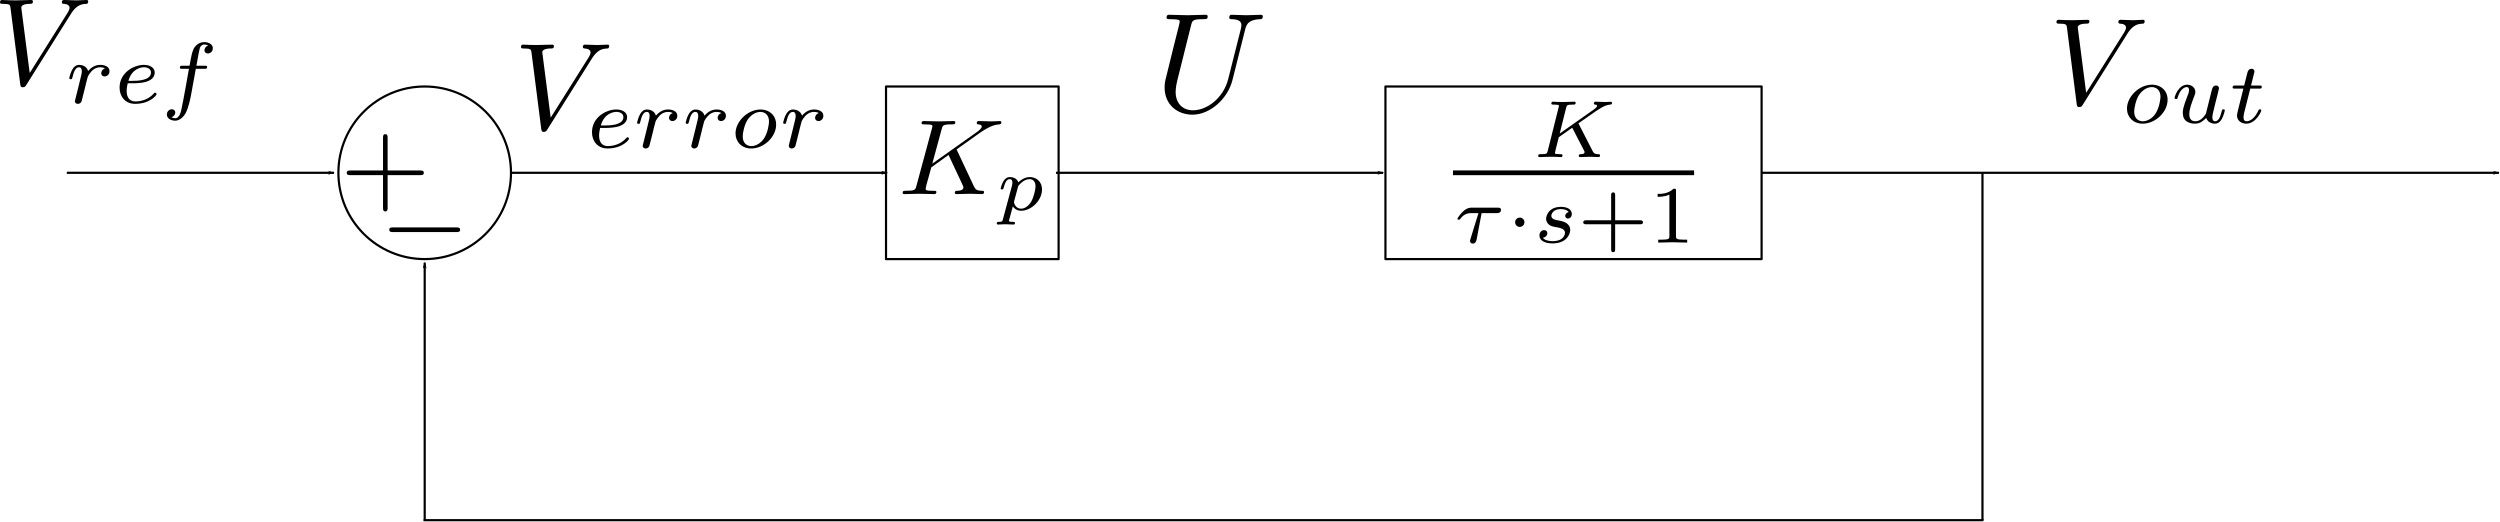 <?xml version="1.0" encoding="UTF-8" standalone="no"?>
<!-- Created with Inkscape (http://www.inkscape.org/) -->

<svg
   xmlns:dc="http://purl.org/dc/elements/1.1/"
   xmlns:cc="http://creativecommons.org/ns#"
   xmlns:rdf="http://www.w3.org/1999/02/22-rdf-syntax-ns#"
   xmlns:svg="http://www.w3.org/2000/svg"
   xmlns="http://www.w3.org/2000/svg"
   xmlns:sodipodi="http://sodipodi.sourceforge.net/DTD/sodipodi-0.dtd"
   xmlns:inkscape="http://www.inkscape.org/namespaces/inkscape"
   width="1141.317"
   height="238.32"
   id="svg2"
   version="1.1"
   inkscape:version="0.48.4 r9939"
   sodipodi:docname="proportionalController.svg">
  <sodipodi:namedview
     id="base"
     pagecolor="#ffffff"
     bordercolor="#666666"
     borderopacity="1.0"
     inkscape:pageopacity="0.0"
     inkscape:pageshadow="2"
     inkscape:zoom="0.35355339"
     inkscape:cx="475.90946"
     inkscape:cy="399.96709"
     inkscape:document-units="px"
     inkscape:current-layer="layer1"
     showgrid="false"
     inkscape:window-width="653"
     inkscape:window-height="716"
     inkscape:window-x="59"
     inkscape:window-y="24"
     inkscape:window-maximized="0"
     inkscape:snap-center="true"
     inkscape:snap-object-midpoints="true"
     fit-margin-top="0"
     fit-margin-left="0"
     fit-margin-right="0"
     fit-margin-bottom="0" />
  <defs
     id="defs4">
    <marker
       inkscape:stockid="Arrow1Lend"
       orient="auto"
       refY="0"
       refX="0"
       id="Arrow1Lend"
       style="overflow:visible">
      <path
         id="path4241"
         d="M 0,0 5,-5 -12.5,0 5,5 0,0 z"
         style="fill-rule:evenodd;stroke:#000000;stroke-width:1pt"
         transform="matrix(-0.8,0,0,-0.8,-10,0)"
         inkscape:connector-curvature="0" />
    </marker>
    <marker
       inkscape:stockid="Arrow1Lend"
       orient="auto"
       refY="0"
       refX="0"
       id="Arrow1Lend-3"
       style="overflow:visible">
      <path
         inkscape:connector-curvature="0"
         id="path4241-6"
         d="M 0,0 5,-5 -12.5,0 5,5 0,0 z"
         style="fill-rule:evenodd;stroke:#000000;stroke-width:1pt"
         transform="matrix(-0.8,0,0,-0.8,-10,0)" />
    </marker>
    <marker
       inkscape:stockid="Arrow1Lend"
       orient="auto"
       refY="0"
       refX="0"
       id="Arrow1Lend-2"
       style="overflow:visible">
      <path
         inkscape:connector-curvature="0"
         id="path4241-8"
         d="M 0,0 5,-5 -12.5,0 5,5 0,0 z"
         style="fill-rule:evenodd;stroke:#000000;stroke-width:1pt"
         transform="matrix(-0.8,0,0,-0.8,-10,0)" />
    </marker>
  </defs>
  <g
     id="layer1"
     inkscape:groupmode="layer"
     inkscape:label="Layer 1"
     transform="translate(263.897,-509.816)">
    <g
       id="g3580"
       transform="translate(-34,0)">
      <rect
         style="fill:none;stroke:#000000;stroke-width:1;stroke-linecap:square;stroke-linejoin:round;stroke-miterlimit:4;stroke-opacity:1;stroke-dasharray:none;stroke-dashoffset:0"
         id="rect2985"
         width="78.792"
         height="78.792"
         x="174.594"
         y="549.306" />
      <g
         transform="matrix(1,0,0,0.922,-118.03,268.827)"
         id="g2993">
        <g
           style="font-style:normal;font-variant:normal;font-weight:normal;font-stretch:normal;letter-spacing:normal;word-spacing:normal;text-anchor:start;fill:none;stroke:#000000;stroke-width:1.041;stroke-linecap:butt;stroke-linejoin:miter;stroke-miterlimit:10.433;stroke-opacity:1;stroke-dasharray:none;stroke-dashoffset:0"
           id="content"
           transform="matrix(1.063,0,0,-1.063,-186.024,789.272)"
           xml:space="preserve"
           stroke-miterlimit="10.433"
           font-style="normal"
           font-variant="normal"
           font-weight="normal"
           font-stretch="normal"
           font-size-adjust="none"
           letter-spacing="normal"
           word-spacing="normal"><path
             style="fill:#000000;stroke-width:0"
             inkscape:connector-curvature="0"
             d="m 480.88,426.32 -0.01,0.02 0,0.02 -0.01,0.01 -0.01,0.02 0,0.02 -0.01,0.02 -0.01,0.03 -0.01,0.02 -0.01,0.02 -0.01,0.02 -0.01,0.03 -0.01,0.02 -0.02,0.05 -0.02,0.06 -0.02,0.05 -0.02,0.05 -0.01,0.02 -0.01,0.03 -0.01,0.02 -0.01,0.02 -0.01,0.03 0,0.02 -0.01,0.02 0,0.02 -0.01,0.02 0,0.02 0,0.01 0,0.02 c 0,0.04 0.89,0.75 1.45,1.14 l 8.72,6.73 c 4.67,3.44 6.63,3.63 8.11,3.78 0.41,0.05 0.91,0.1 0.91,1 0,0.19 -0.16,0.55 -0.55,0.55 -1.11,0 -2.34,-0.16 -3.55,-0.16 -1.79,0 -3.73,0.16 -5.53,0.16 -0.34,0 -0.94,0 -0.94,-1 0,-0.34 0.25,-0.5 0.6,-0.55 1.09,-0.09 1.54,-0.34 1.54,-1.04 0,-0.89 -1.5,-2.05 -1.79,-2.3 l -19.44,-14.94 4,15.99 c 0.44,1.79 0.55,2.29 4.17,2.29 1.25,0 1.71,0 1.71,1 0,0.44 -0.41,0.55 -0.71,0.55 -1.39,0 -4.98,-0.16 -6.37,-0.16 -1.44,0 -4.99,0.16 -6.42,0.16 -0.36,0 -1,0 -1,-0.95 0,-0.6 0.45,-0.6 1.43,-0.6 0.66,0 1.55,-0.04 2.14,-0.09 0.8,-0.11 1.11,-0.25 1.11,-0.8 0,-0.2 -0.06,-0.36 -0.2,-0.95 l -6.67,-26.75 c -0.5,-1.95 -0.61,-2.34 -4.55,-2.34 -0.84,0 -1.39,0 -1.39,-0.96 0,-0.59 0.59,-0.59 0.75,-0.59 1.39,0 4.94,0.16 6.33,0.16 1.05,0 2.14,-0.07 3.19,-0.07 1.09,0 2.18,-0.09 3.23,-0.09 0.36,0 1,0 1,1 0,0.55 -0.45,0.55 -1.39,0.55 -1.84,0 -3.23,0 -3.23,0.89 0,0.36 0.29,1.45 0.43,2.2 0.71,2.58 1.35,5.22 2,7.81 l 7.42,5.78 5.79,-13.4 c 0.59,-1.35 0.59,-1.44 0.59,-1.74 0,-1.5 -2.14,-1.54 -2.59,-1.54 -0.55,0 -1.1,0 -1.1,-1 0,-0.55 0.6,-0.55 0.71,-0.55 1.98,0 4.07,0.16 6.07,0.16 1.1,0 3.78,-0.16 4.88,-0.16 0.25,0 0.9,0 0.9,1 0,0.55 -0.56,0.55 -1,0.55 -2.04,0.04 -2.68,0.5 -3.43,2.23 z"
             id="path2996" /><path
             style="fill:#000000;stroke-width:0"
             inkscape:connector-curvature="0"
             d="m 500.49,394.51 -0.02,-0.09 -0.02,-0.08 -0.02,-0.09 -0.03,-0.07 -0.02,-0.08 -0.02,-0.07 -0.02,-0.07 -0.02,-0.06 -0.03,-0.06 -0.02,-0.05 -0.03,-0.06 -0.03,-0.05 -0.03,-0.04 -0.03,-0.05 -0.04,-0.04 -0.04,-0.03 -0.04,-0.04 -0.05,-0.03 -0.05,-0.03 -0.06,-0.02 -0.06,-0.03 -0.06,-0.02 -0.07,-0.01 -0.07,-0.02 -0.09,-0.02 -0.04,0 -0.04,-0.01 -0.05,0 -0.04,-0.01 -0.05,0 -0.05,0 -0.05,-0.01 -0.06,0 -0.05,0 -0.06,0 -0.06,-0.01 -0.06,0 -0.06,0 -0.06,0 c -0.46,0 -0.94,0 -0.94,-0.73 0,-0.39 0.31,-0.53 0.48,-0.53 0.91,0 2.06,0.14 3,0.14 1.19,0 2.5,-0.14 3.66,-0.14 0.31,0 0.7,0.11 0.7,0.76 0,0.5 -0.5,0.5 -0.9,0.5 -0.79,0 -1.72,0 -1.72,0.41 0,0.19 0.25,1.09 0.39,1.61 0.42,1.84 0.9,3.73 1.28,5.18 0.42,-0.68 1.5,-2.04 3.59,-2.04 v 0.97 c -2.47,0 -3.09,2.68 -3.09,3.03 0,0.14 0.06,0.39 0.09,0.53 l 1.75,7 c 2.02,2.69 3.77,3.2 4.88,3.2 1.36,0 2.54,-1.01 2.54,-3.37 0,-1.44 -0.76,-4.99 -1.81,-7.02 -0.87,-1.7 -2.58,-3.37 -4.36,-3.37 v -0.97 c 4.25,0 8.95,4.7 8.95,9.89 0,4.08 -2.82,5.81 -5.21,5.81 -2.18,0 -4.02,-1.45 -4.96,-2.44 -0.59,1.99 -2.54,2.44 -3.59,2.44 -1.36,0 -2.19,-0.91 -2.75,-1.84 -0.7,-1.19 -1.25,-3.27 -1.25,-3.49 0,-0.45 0.48,-0.45 0.59,-0.45 0.49,0 0.52,0.11 0.77,1.05 0.51,2.03 1.19,3.76 2.55,3.76 0.9,0 1.14,-0.76 1.14,-1.7 0,-0.39 -0.07,-0.84 -0.11,-1.05 z"
             id="path2998" /></g>      </g>
    </g>
    <g
       id="g3404"
       transform="translate(-19.286,113.004)">
      <path
         id="path3114"
         d="m 476.251,453.652 -0.021,-0.032 -0.011,-0.021 -0.011,-0.032 -0.011,-0.021 -0.011,-0.021 -0.021,-0.021 -0.011,-0.021 -0.011,-0.021 -0.011,-0.021 -0.011,-0.021 -0.011,-0.011 0,-0.021 -0.011,-0.021 -0.011,-0.011 -0.011,-0.011 -0.011,-0.021 0,-0.011 -0.011,-0.011 0,-0.011 -0.011,-0.011 0,-0.011 -0.011,-0.011 0,-0.011 -0.011,0 0,-0.011 0,-0.011 -0.011,0 0,-0.011 0,0 0,-0.011 0,0 0,0 c 0,-0.085 0.032,-0.117 0.893,-0.723 l 3.742,-2.615 c 4.879,-3.444 7.186,-5.07 9.811,-5.304 0.404,-0.032 0.85,-0.064 0.85,-0.808 0,-0.308 -0.255,-0.489 -0.489,-0.489 -0.776,0 -1.733,0.117 -2.551,0.117 -0.999,0 -3.476,-0.149 -4.465,-0.149 -0.234,0 -0.787,0 -0.787,0.819 0,0.032 0,0.478 0.553,0.51 0.446,0.032 0.925,0.117 0.925,0.521 0,0.68 -1.148,1.488 -1.626,1.818 l -15.445,10.885 2.923,-11.661 c 0.33,-1.265 0.361,-1.563 3.253,-1.563 0.606,0 1.116,0 1.116,-0.776 0,-0.34 -0.213,-0.553 -0.595,-0.553 -1.063,0 -3.774,0.149 -4.858,0.149 -0.627,0 -1.924,0 -2.551,-0.032 -0.733,-0.053 -1.626,-0.117 -2.328,-0.117 -0.213,0 -0.776,0 -0.776,0.819 0,0.51 0.415,0.51 1.222,0.51 0.585,0 0.733,0 1.403,0.085 0.744,0.064 0.829,0.149 0.829,0.51 0,0.074 0,0.255 -0.159,0.819 l -4.922,19.665 c -0.308,1.265 -0.372,1.563 -3.263,1.563 -0.659,0 -1.116,0 -1.116,0.808 0,0.043 0,0.521 0.606,0.521 1.063,0 3.731,-0.149 4.794,-0.149 0.638,0 1.935,0 2.562,0.032 0.744,0.053 1.68,0.117 2.37,0.117 0.223,0 0.787,0 0.787,-0.819 0,-0.51 -0.446,-0.51 -1.18,-0.51 -0.053,0 -0.744,0 -1.414,-0.085 -0.861,-0.064 -0.861,-0.181 -0.861,-0.553 0,-0.298 0.383,-1.669 1.743,-7.101 l 6.144,-4.337 5.379,10.396 c 0.255,0.478 0.255,0.531 0.255,0.712 0,0.85 -1.031,0.967 -1.701,0.967 -0.446,0 -0.957,0 -0.957,0.808 0,0.043 0.032,0.521 0.627,0.521 1.031,0 3.699,-0.149 4.73,-0.149 1.116,0 2.594,0.149 3.646,0.149 0.478,0 0.723,-0.266 0.723,-0.787 0,-0.542 -0.478,-0.542 -0.84,-0.542 -0.67,0 -1.818,-0.053 -2.445,-1.233 z"
         inkscape:connector-curvature="0"
         style="font-style:normal;font-variant:normal;font-weight:normal;font-stretch:normal;letter-spacing:normal;word-spacing:normal;text-anchor:start;fill:#000000;stroke:#000000;stroke-width:0;stroke-linecap:butt;stroke-linejoin:miter;stroke-miterlimit:10.433;stroke-opacity:1;stroke-dasharray:none;stroke-dashoffset:0" />
      <polyline
         transform="matrix(1.063,0,0,-1.063,-120.236,921.114)"
         id="polyline3116"
         points="507,418 610.56,418 610.56,420.04 507,420.04 "
         style="font-style:normal;font-variant:normal;font-weight:normal;font-stretch:normal;letter-spacing:normal;word-spacing:normal;text-anchor:start;fill:#000000;fill-rule:nonzero;stroke:#000000;stroke-width:0;stroke-linecap:butt;stroke-linejoin:miter;stroke-miterlimit:10.433;stroke-opacity:1;stroke-dasharray:none;stroke-dashoffset:0" />
      <path
         id="path3118"
         d="m 431.786,494.11 h 6.899 c 0.393,0 1.956,0 1.956,-1.478 0,-1.02 -0.967,-1.02 -1.594,-1.02 H 427.386 c -1.074,0 -2.275,0.064 -4.188,1.839 -1.074,0.967 -2.456,2.944 -2.456,3.221 0,0.446 0.489,0.446 0.638,0.446 0.415,0 0.446,-0.064 0.659,-0.393 1.892,-2.615 4.156,-2.615 4.996,-2.615 h 3.306 l -3.667,11.863 c -0.181,0.595 -0.181,0.627 -0.181,0.85 0,1.01 0.925,1.191 1.222,1.191 1.403,0 1.669,-1.339 1.786,-1.86 z"
         inkscape:connector-curvature="0"
         style="font-style:normal;font-variant:normal;font-weight:normal;font-stretch:normal;letter-spacing:normal;word-spacing:normal;text-anchor:start;fill:#000000;stroke:#000000;stroke-width:0;stroke-linecap:butt;stroke-linejoin:miter;stroke-miterlimit:10.433;stroke-opacity:1;stroke-dasharray:none;stroke-dashoffset:0" />
      <path
         id="path3120"
         d="m 451.345,498.298 -0.011,-0.117 -0.011,-0.128 -0.011,-0.117 -0.021,-0.106 -0.032,-0.117 -0.032,-0.106 -0.032,-0.106 -0.043,-0.096 -0.053,-0.096 -0.043,-0.096 -0.064,-0.085 -0.053,-0.085 -0.064,-0.085 -0.074,-0.085 -0.064,-0.074 -0.074,-0.064 -0.085,-0.074 -0.074,-0.064 -0.085,-0.053 -0.085,-0.064 -0.085,-0.043 -0.085,-0.053 -0.096,-0.043 -0.085,-0.032 -0.096,-0.043 -0.096,-0.021 -0.085,-0.032 -0.096,-0.021 -0.096,-0.011 -0.096,-0.011 -0.096,-0.011 -0.096,0 c -1.212,0 -2.137,0.989 -2.137,2.105 0,1.35 1.106,2.158 2.105,2.158 1.212,0 2.147,-1.01 2.147,-2.126 z"
         inkscape:connector-curvature="0"
         style="font-style:normal;font-variant:normal;font-weight:normal;font-stretch:normal;letter-spacing:normal;word-spacing:normal;text-anchor:start;fill:#000000;stroke:#000000;stroke-width:0;stroke-linecap:butt;stroke-linejoin:miter;stroke-miterlimit:10.433;stroke-opacity:1;stroke-dasharray:none;stroke-dashoffset:0" />
      <path
         id="path3122"
         d="m 471.532,493.653 -0.096,0.021 -0.085,0.021 -0.085,0.032 -0.085,0.032 -0.074,0.032 -0.085,0.032 -0.074,0.043 -0.074,0.043 -0.064,0.043 -0.074,0.053 -0.064,0.043 -0.064,0.053 -0.053,0.053 -0.064,0.053 -0.053,0.053 -0.053,0.064 -0.043,0.053 -0.053,0.064 -0.043,0.064 -0.043,0.064 -0.032,0.064 -0.043,0.064 -0.021,0.064 -0.032,0.074 -0.021,0.064 -0.032,0.064 -0.011,0.074 -0.021,0.064 -0.011,0.074 -0.011,0.064 0,0.074 0,0.064 c 0,0.861 0.744,1.201 1.222,1.201 0.372,0 1.775,-0.234 1.775,-2.115 0,-2.402 -2.657,-3.221 -4.911,-3.221 -5.783,0 -6.824,4.252 -6.824,5.4 0,1.382 0.776,2.254 1.297,2.711 0.957,0.744 1.626,0.872 4.178,1.329 0.787,0.149 3.157,0.595 3.157,2.434 0,0.638 -0.415,2.052 -1.956,2.976 -1.446,0.819 -3.274,0.819 -3.71,0.819 -1.488,0 -3.604,-0.34 -4.443,-1.563 1.222,-0.149 2.041,-1.063 2.041,-2.115 0,-0.925 -0.67,-1.361 -1.446,-1.361 -1.084,0 -2.158,0.85 -2.158,2.477 0,2.222 2.37,3.582 5.963,3.582 6.824,0 8.089,-4.667 8.089,-6.112 0,-3.402 -3.752,-4.061 -5.124,-4.326 -0.33,-0.074 -1.254,-0.223 -1.478,-0.287 -1.371,-0.266 -2.041,-1.042 -2.041,-1.86 0,-0.85 0.67,-1.839 1.478,-2.37 0.999,-0.638 2.296,-0.702 2.923,-0.702 0.787,0 2.711,0.117 3.529,1.382 z"
         inkscape:connector-curvature="0"
         style="font-style:normal;font-variant:normal;font-weight:normal;font-stretch:normal;letter-spacing:normal;word-spacing:normal;text-anchor:start;fill:#000000;stroke:#000000;stroke-width:0;stroke-linecap:butt;stroke-linejoin:miter;stroke-miterlimit:10.433;stroke-opacity:1;stroke-dasharray:none;stroke-dashoffset:0" />
      <path
         id="path3124"
         d="m 492.749,499.201 h 11.332 c 0.478,0 1.361,0 1.361,-0.904 0,-0.914 -0.85,-0.914 -1.361,-0.914 h -11.332 v -11.374 c 0,-0.478 0,-1.361 -0.893,-1.361 -0.935,0 -0.935,0.85 -0.935,1.361 v 11.374 h -11.363 c -0.478,0 -1.371,0 -1.371,0.882 0,0.935 0.84,0.935 1.371,0.935 h 11.363 v 11.374 c 0,0.478 0,1.361 0.893,1.361 0.935,0 0.935,-0.85 0.935,-1.361 z"
         inkscape:connector-curvature="0"
         style="font-style:normal;font-variant:normal;font-weight:normal;font-stretch:normal;letter-spacing:normal;word-spacing:normal;text-anchor:start;fill:#000000;stroke:#000000;stroke-width:0;stroke-linecap:butt;stroke-linejoin:miter;stroke-miterlimit:10.433;stroke-opacity:1;stroke-dasharray:none;stroke-dashoffset:0" />
      <path
         id="path3126"
         d="m 520.525,484.011 0,-0.043 0,-0.043 0,-0.043 0,-0.043 0,-0.043 0,-0.043 0,-0.043 -0.011,-0.032 0,-0.032 0,-0.043 0,-0.032 0,-0.032 -0.011,-0.032 0,-0.032 0,-0.021 -0.011,-0.032 0,-0.032 0,-0.021 -0.011,-0.021 -0.011,-0.032 -0.011,-0.043 -0.011,-0.043 -0.021,-0.032 -0.021,-0.032 -0.021,-0.032 -0.032,-0.021 -0.021,-0.032 -0.032,-0.021 -0.043,-0.011 -0.032,-0.021 -0.043,-0.011 -0.053,-0.011 -0.021,-0.011 -0.032,0 -0.021,-0.011 -0.032,0 -0.032,0 -0.032,-0.011 -0.021,0 -0.043,0 -0.032,0 -0.032,0 -0.032,-0.011 -0.043,0 -0.043,0 -0.032,0 -0.043,0 -0.043,0 -0.053,0 -0.043,0 -0.043,0 -0.053,0 c -2.37,2.339 -5.73,2.37 -7.26,2.37 v 1.329 c 0.904,0 3.338,0 5.368,-1.02 v 18.879 c 0,1.233 0,1.711 -3.699,1.711 h -1.403 v 1.329 c 0.67,-0.032 5.219,-0.149 6.601,-0.149 1.148,0 5.815,0.117 6.622,0.149 v -1.329 h -1.414 c -3.699,0 -3.699,-0.478 -3.699,-1.711 z"
         inkscape:connector-curvature="0"
         style="font-style:normal;font-variant:normal;font-weight:normal;font-stretch:normal;letter-spacing:normal;word-spacing:normal;text-anchor:start;fill:#000000;stroke:#000000;stroke-width:0;stroke-linecap:butt;stroke-linejoin:miter;stroke-miterlimit:10.433;stroke-opacity:1;stroke-dasharray:none;stroke-dashoffset:0" />
    </g>
    <path
       id="path3343"
       d="m -86.936,589.77 h 14.786 c 0.733,0 1.743,0 1.743,-1.063 0,-1.063 -1.01,-1.063 -1.743,-1.063 H -86.936 V 572.805 c 0,-0.723 0,-1.743 -1.063,-1.743 -1.042,0 -1.042,1.02 -1.042,1.743 v 14.839 h -14.829 c -0.755,0 -1.743,0 -1.743,1.063 0,1.063 0.989,1.063 1.743,1.063 h 14.829 v 14.818 c 0,0.744 0,1.754 1.042,1.754 1.063,0 1.063,-1.01 1.063,-1.754 z"
       inkscape:connector-curvature="0"
       style="font-style:normal;font-variant:normal;font-weight:normal;font-stretch:normal;letter-spacing:normal;word-spacing:normal;text-anchor:start;fill:#000000;stroke:#000000;stroke-width:0;stroke-linecap:butt;stroke-linejoin:miter;stroke-miterlimit:10.433;stroke-opacity:1;stroke-dasharray:none;stroke-dashoffset:0" />
    <path
       id="path3345"
       d="m -55.697,615.765 0.17,0 0.17,0 0.17,-0.011 0.085,0 0.074,-0.011 0.085,0 0.074,-0.011 0.085,-0.011 0.074,-0.011 0.074,-0.021 0.074,-0.021 0.064,-0.021 0.074,-0.021 0.064,-0.021 0.064,-0.032 0.053,-0.032 0.053,-0.043 0.053,-0.032 0.053,-0.053 0.043,-0.043 0.043,-0.053 0.021,-0.032 0.021,-0.032 0.011,-0.032 0.021,-0.032 0.011,-0.032 0.011,-0.032 0.011,-0.043 0.011,-0.032 0.011,-0.043 0.011,-0.043 0.011,-0.043 0,-0.043 0.011,-0.043 0,-0.043 0,-0.053 0,-0.043 c 0,-1.063 -0.957,-1.063 -1.86,-1.063 h -28.648 c -0.893,0 -1.839,0 -1.839,1.063 0,1.063 0.946,1.063 1.839,1.063 z"
       inkscape:connector-curvature="0"
       style="font-style:normal;font-variant:normal;font-weight:normal;font-stretch:normal;letter-spacing:normal;word-spacing:normal;text-anchor:start;fill:#000000;stroke:#000000;stroke-width:0;stroke-linecap:butt;stroke-linejoin:miter;stroke-miterlimit:10.433;stroke-opacity:1;stroke-dasharray:none;stroke-dashoffset:0" />
    <rect
       style="fill:none;stroke:#000000;stroke-width:1;stroke-linecap:square;stroke-linejoin:round;stroke-miterlimit:4;stroke-opacity:1;stroke-dasharray:none;stroke-dashoffset:0"
       id="rect3385"
       width="171.726"
       height="78.792"
       x="368.594"
       y="549.306" />
    <path
       sodipodi:type="arc"
       style="fill:none;stroke:#000000;stroke-width:1;stroke-linecap:square;stroke-linejoin:round;stroke-miterlimit:4;stroke-opacity:1;stroke-dasharray:none;stroke-dashoffset:0"
       id="path3437"
       sodipodi:cx="213.9899"
       sodipodi:cy="588.70215"
       sodipodi:rx="39.395935"
       sodipodi:ry="39.395935"
       d="m 253.386,588.702 c 0,21.758 -17.638,39.396 -39.396,39.396 -21.758,0 -39.396,-17.638 -39.396,-39.396 0,-21.758 17.638,-39.396 39.396,-39.396 21.758,0 39.396,17.638 39.396,39.396 z"
       transform="translate(-284,0)" />
    <path
       style="fill:none;stroke:#000000;stroke-width:1;stroke-linecap:butt;stroke-linejoin:miter;stroke-miterlimit:4;stroke-opacity:1;stroke-dasharray:none;marker-start:none;marker-end:url(#Arrow1Lend)"
       d="m -233.394,588.702 121.965,0"
       id="path3464"
       inkscape:connector-curvature="0" />
    <path
       inkscape:connector-curvature="0"
       id="path5042"
       d="m -30.353,588.702 171.464,0"
       style="fill:none;stroke:#000000;stroke-width:1;stroke-linecap:butt;stroke-linejoin:miter;stroke-miterlimit:4;stroke-opacity:1;stroke-dasharray:none;marker-start:none;marker-end:url(#Arrow1Lend)" />
    <path
       style="fill:none;stroke:#000000;stroke-width:1;stroke-linecap:butt;stroke-linejoin:miter;stroke-miterlimit:4;stroke-opacity:1;stroke-dasharray:none;marker-start:none;marker-end:url(#Arrow1Lend)"
       d="m 218.186,588.702 149.384,0"
       id="path5044"
       inkscape:connector-curvature="0" />
    <path
       inkscape:connector-curvature="0"
       id="path5046"
       d="m 540.128,588.702 336.793,0"
       style="fill:none;stroke:#000000;stroke-width:1;stroke-linecap:butt;stroke-linejoin:miter;stroke-miterlimit:4;stroke-opacity:1;stroke-dasharray:none;marker-start:none;marker-end:url(#Arrow1Lend)" />
    <path
       style="fill:none;stroke:#000000;stroke-width:1;stroke-linecap:butt;stroke-linejoin:miter;stroke-miterlimit:4;stroke-opacity:1;stroke-dasharray:none;marker-start:none;marker-end:none"
       d="m 641.641,747.296 -712.133,0"
       id="path5071"
       inkscape:connector-curvature="0" />
    <path
       inkscape:connector-curvature="0"
       id="path5050-8"
       d="m 641.152,747.219 0,-158.414"
       style="fill:none;stroke:#000000;stroke-width:1;stroke-linecap:butt;stroke-linejoin:miter;stroke-miterlimit:4;stroke-opacity:1;stroke-dasharray:none;marker-start:none;marker-end:none" />
    <path
       inkscape:connector-curvature="0"
       id="path5050-8-4"
       d="m -70.01,747.636 0,-117.934"
       style="fill:none;stroke:#000000;stroke-width:1;stroke-linecap:butt;stroke-linejoin:miter;stroke-miterlimit:4;stroke-opacity:1;stroke-dasharray:none;marker-start:none;marker-end:url(#Arrow1Lend)" />
    <g
       id="g3546"
       transform="translate(166,264)">
      <path
         inkscape:connector-curvature="0"
         d="m -397.597,252.271 0.259,-0.41 0.264,-0.371 0.249,-0.351 0.249,-0.333 0.249,-0.316 0.25,-0.284 0.249,-0.274 0.249,-0.249 0.24,-0.225 0.239,-0.215 0.239,-0.195 0.225,-0.18 0.239,-0.156 0.225,-0.151 0.24,-0.133 0.214,-0.126 0.23,-0.104 0.225,-0.102 0.215,-0.077 0.229,-0.079 0.215,-0.068 0.215,-0.059 0.205,-0.044 0.215,-0.035 0.205,-0.034 0.215,-0.034 0.405,-0.044 0.4,-0.025 0.396,-0.025 c 0.679,-0.052 0.728,-1.005 0.728,-1.089 0,-0.439 -0.284,-0.669 -0.728,-0.669 -1.475,0 -3.12,0.186 -4.639,0.186 -1.86,0 -3.799,-0.186 -5.601,-0.186 -0.341,0 -1.069,0 -1.069,1.08 0,0.625 0.522,0.677 0.907,0.677 1.519,0.104 2.607,0.67 2.607,1.861 0,0.849 -0.849,2.09 -0.849,2.144 l -17.349,27.573 -3.848,-29.872 c 0,-0.968 1.294,-1.705 3.901,-1.705 0.795,0 1.416,0 1.416,-1.133 0,-0.497 -0.465,-0.625 -0.801,-0.625 -2.246,0 -4.697,0.186 -6.997,0.186 -1.025,0 -2.09,-0.059 -3.12,-0.059 -1.01,0 -2.09,-0.128 -3.051,-0.128 -0.386,0 -1.055,0 -1.055,1.08 0,0.677 0.489,0.677 1.396,0.677 3.174,0 3.217,0.514 3.399,1.91 l 4.449,34.873 c 0.18,1.134 0.41,1.29 1.133,1.29 0.907,0 1.133,-0.284 1.601,-1.006 l 20.323,-32.369 z"
         style="fill:#000000;fill-opacity:1;fill-rule:nonzero;stroke:none"
         id="path3180" />
      <path
         inkscape:connector-curvature="0"
         d="m -390.849,284.873 0,-0.029 0.01,-0.025 0,-0.034 0.01,-0.034 0,-0.035 0.015,-0.034 0.009,-0.044 0.01,-0.049 0.015,-0.054 0.01,-0.044 0.024,-0.069 0.02,-0.117 0.034,-0.136 0.035,-0.146 0.049,-0.147 0.034,-0.17 0.044,-0.156 0.087,-0.343 0.094,-0.361 0.092,-0.351 0.087,-0.341 0.035,-0.156 0.044,-0.161 0.049,-0.161 0.034,-0.133 0.035,-0.136 0.009,-0.059 0.025,-0.054 0.019,-0.117 0.025,-0.044 0.01,-0.044 0.015,-0.049 0.009,-0.034 0,-0.035 0.01,-0.029 0.01,-0.025 0,-0.024 0.015,-0.01 0,-0.01 c 0.087,-0.333 1.225,-2.295 2.505,-3.248 0.42,-0.302 1.484,-1.097 3.188,-1.097 0.386,0 1.383,0.034 2.179,0.546 -1.285,0.351 -1.739,1.47 -1.739,2.172 0,0.875 0.669,1.465 1.577,1.465 0.907,0 2.211,-0.746 2.211,-2.416 0,-2.051 -2.178,-2.866 -4.194,-2.866 -2.056,0 -3.834,0.815 -5.571,2.797 -0.704,-2.413 -3.115,-2.797 -4.067,-2.797 -1.455,0 -2.451,0.907 -3.086,1.996 -0.909,1.539 -1.455,3.853 -1.455,4.049 0,0.507 0.546,0.507 0.669,0.507 0.556,0 0.591,-0.122 0.874,-1.191 0.581,-2.402 1.353,-4.263 2.896,-4.263 1.02,0 1.289,0.864 1.289,1.929 0,0.756 -0.361,2.211 -0.645,3.276 -0.259,1.079 -0.644,2.7 -0.864,3.559 l -1.255,5.074 c -0.161,0.497 -0.4,1.484 -0.4,1.606 0,0.874 0.718,1.26 1.353,1.26 0.59,0 1.381,-0.351 1.689,-1.133 0.079,-0.25 0.509,-1.982 0.757,-2.974 l 1.069,-4.254 z"
         style="fill:#000000;fill-opacity:1;fill-rule:nonzero;stroke:none"
         id="path3182" />
      <path
         inkscape:connector-curvature="0"
         d="m -369.096,283.843 0.497,0 0.146,-0.01 0.171,0 0.156,-0.014 0.18,0 0.186,-0.01 0.19,-0.01 0.196,-0.015 0.2,-0.01 0.205,-0.009 0.215,-0.025 0.444,-0.034 0.445,-0.044 0.464,-0.059 0.464,-0.069 0.454,-0.077 0.454,-0.089 0.225,-0.059 0.215,-0.044 0.229,-0.059 0.215,-0.068 0.205,-0.059 0.205,-0.064 c 2.925,-1.035 3.467,-2.93 3.467,-4.121 0,-2.172 -2.178,-3.466 -4.907,-3.466 l 0,1.099 c 1.734,0 3.209,0.864 3.209,2.368 0,3.833 -6.68,3.833 -8.384,3.833 l -1.925,0 c 1.607,-5.723 5.996,-6.2 7.1,-6.2 l 0,-1.099 c -4.731,0 -11.137,3.627 -11.137,10.385 0,3.98 2.495,7.418 7.119,7.418 6.68,0 9.8,-3.901 9.8,-4.468 0,-0.225 -0.361,-0.67 -0.679,-0.67 -0.229,0 -0.318,0.094 -0.635,0.411 -3.085,3.627 -7.715,3.627 -8.418,3.627 -2.369,0 -3.955,-1.577 -3.955,-4.785 0,-0.547 0,-1.339 0.489,-3.506 l 2.495,0 z"
         style="fill:#000000;fill-opacity:1;fill-rule:nonzero;stroke:none"
         id="path3184" />
      <path
         inkscape:connector-curvature="0"
         d="m -340.497,277.232 3.856,0 c 0.791,0 1.314,0 1.314,-0.859 0,-0.557 -0.522,-0.557 -1.225,-0.557 l -3.683,0 c 0.919,-5.014 1.221,-6.84 1.539,-7.982 0.195,-0.875 1.069,-1.705 2.021,-1.705 0.034,0 1.099,0 1.86,0.479 -1.635,0.507 -1.738,1.949 -1.738,2.178 0,0.874 0.674,1.45 1.577,1.45 1.069,0 2.245,-0.907 2.245,-2.401 0,-1.817 -1.929,-2.804 -3.945,-2.804 -1.734,0 -3.676,0.986 -4.751,2.96 -0.771,1.464 -1.103,3.241 -1.929,7.826 l -3.12,0 c -0.791,0 -1.312,0 -1.312,0.874 0,0.542 0.521,0.542 1.225,0.542 l 2.925,0 c -0.035,0.249 -2.52,14.457 -3.473,18.701 -0.19,0.864 -0.874,3.857 -2.768,3.857 -0.035,0 -0.996,0 -1.734,-0.454 1.611,-0.522 1.734,-1.954 1.734,-2.179 0,-0.874 -0.679,-1.464 -1.573,-1.464 -1.07,0 -2.261,0.907 -2.261,2.416 0,1.768 1.875,2.803 3.834,2.803 2.529,0 4.277,-2.611 4.755,-3.471 1.416,-2.666 2.31,-7.52 2.402,-7.997 l 2.223,-12.213 z"
         style="fill:#000000;fill-opacity:1;fill-rule:nonzero;stroke:none"
         id="path3186" />
    </g>
    <g
       id="g3552"
       transform="translate(125.974,267.473)">
      <path
         inkscape:connector-curvature="0"
         d="m -119.721,269.171 0.264,-0.41 0.259,-0.376 0.249,-0.351 0.254,-0.328 0.249,-0.318 0.249,-0.284 0.25,-0.273 0.249,-0.249 0.239,-0.225 0.235,-0.22 0.239,-0.19 0.23,-0.181 0.234,-0.161 0.23,-0.146 0.239,-0.136 0.215,-0.122 0.225,-0.102 0.229,-0.102 0.215,-0.079 0.225,-0.083 0.215,-0.069 0.22,-0.054 0.2,-0.049 0.22,-0.034 0.2,-0.029 0.215,-0.035 0.41,-0.049 0.395,-0.019 0.4,-0.025 c 0.679,-0.059 0.724,-1.011 0.724,-1.089 0,-0.445 -0.284,-0.669 -0.724,-0.669 -1.474,0 -3.12,0.18 -4.639,0.18 -1.86,0 -3.799,-0.18 -5.605,-0.18 -0.336,0 -1.064,0 -1.064,1.079 0,0.62 0.521,0.679 0.907,0.679 1.519,0.102 2.607,0.669 2.607,1.86 0,0.85 -0.85,2.085 -0.85,2.144 l -17.352,27.569 -3.844,-29.874 c 0,-0.961 1.294,-1.699 3.901,-1.699 0.791,0 1.416,0 1.416,-1.133 0,-0.499 -0.464,-0.625 -0.805,-0.625 -2.246,0 -4.692,0.18 -6.997,0.18 -1.02,0 -2.085,-0.054 -3.12,-0.054 -1.006,0 -2.085,-0.126 -3.047,-0.126 -0.385,0 -1.054,0 -1.054,1.079 0,0.679 0.487,0.679 1.391,0.679 3.179,0 3.223,0.507 3.404,1.904 l 4.447,34.874 c 0.181,1.133 0.405,1.294 1.133,1.294 0.909,0 1.134,-0.284 1.597,-1.011 l 20.323,-32.362 z"
         style="fill:#000000;fill-opacity:1;fill-rule:nonzero;stroke:none"
         id="path3188" />
      <path
         inkscape:connector-curvature="0"
         d="m -113.403,300.743 0.499,0 0.161,-0.015 0.156,0 0.161,-0.01 0.18,0 0.181,-0.01 0.195,-0.014 0.19,-0.01 0.205,-0.01 0.215,-0.015 0.205,-0.019 0.445,-0.035 0.449,-0.044 0.454,-0.059 0.469,-0.068 0.45,-0.079 0.454,-0.092 0.23,-0.054 0.224,-0.049 0.215,-0.054 0.22,-0.069 0.2,-0.059 0.205,-0.068 c 2.925,-1.031 3.471,-2.925 3.471,-4.116 0,-2.179 -2.178,-3.473 -4.911,-3.473 l 0,1.104 c 1.748,0 3.208,0.86 3.208,2.369 0,3.833 -6.68,3.833 -8.379,3.833 l -1.929,0 c 1.611,-5.728 6.011,-6.201 7.1,-6.201 l 0,-1.104 c -4.726,0 -11.137,3.634 -11.137,10.391 0,3.979 2.495,7.416 7.124,7.416 6.68,0 9.8,-3.901 9.8,-4.468 0,-0.229 -0.352,-0.669 -0.684,-0.669 -0.225,0 -0.318,0.087 -0.635,0.405 -3.081,3.632 -7.7,3.632 -8.412,3.632 -2.369,0 -3.946,-1.576 -3.946,-4.79 0,-0.541 0,-1.337 0.474,-3.5 l 2.495,0 z"
         style="fill:#000000;fill-opacity:1;fill-rule:nonzero;stroke:none"
         id="path3190" />
      <path
         inkscape:connector-curvature="0"
         d="m -91.606,301.773 0,-0.034 0.015,-0.025 0,-0.034 0.009,-0.03 0,-0.034 0.01,-0.034 0.015,-0.05 0.01,-0.044 0.01,-0.059 0.014,-0.044 0.02,-0.068 0.01,-0.054 0.049,-0.196 0.034,-0.146 0.044,-0.146 0.035,-0.171 0.044,-0.161 0.049,-0.17 0.044,-0.166 0.087,-0.366 0.092,-0.351 0.045,-0.171 0.049,-0.166 0.034,-0.161 0.044,-0.156 0.044,-0.161 0.069,-0.273 0.01,-0.054 0.024,-0.059 0.01,-0.059 0.015,-0.054 0.02,-0.044 0.014,-0.049 0.01,-0.045 0.01,-0.034 0,-0.034 0.015,-0.035 0.009,-0.024 0,-0.02 0.01,-0.014 0,-0.01 c 0.092,-0.328 1.226,-2.29 2.51,-3.243 0.42,-0.307 1.485,-1.099 3.184,-1.099 0.385,0 1.386,0.034 2.178,0.542 -1.279,0.351 -1.734,1.474 -1.734,2.178 0,0.874 0.67,1.465 1.577,1.465 0.904,0 2.212,-0.752 2.212,-2.417 0,-2.05 -2.179,-2.871 -4.2,-2.871 -2.05,0 -3.833,0.821 -5.566,2.803 -0.703,-2.416 -3.12,-2.803 -4.072,-2.803 -1.45,0 -2.451,0.909 -3.085,1.998 -0.909,1.542 -1.451,3.857 -1.451,4.048 0,0.512 0.542,0.512 0.67,0.512 0.556,0 0.59,-0.126 0.874,-1.191 0.576,-2.402 1.347,-4.263 2.89,-4.263 1.021,0 1.294,0.86 1.294,1.924 0,0.762 -0.361,2.212 -0.649,3.281 -0.259,1.075 -0.645,2.695 -0.86,3.56 l -1.259,5.067 c -0.156,0.499 -0.396,1.485 -0.396,1.613 0,0.874 0.713,1.259 1.347,1.259 0.591,0 1.387,-0.351 1.69,-1.133 0.083,-0.254 0.512,-1.988 0.761,-2.974 l 1.065,-4.253 z"
         style="fill:#000000;fill-opacity:1;fill-rule:nonzero;stroke:none"
         id="path3192" />
      <path
         inkscape:connector-curvature="0"
         d="m -69.423,301.773 0,-0.059 0.015,-0.034 0.009,-0.03 0,-0.034 0.01,-0.034 0.015,-0.05 0.01,-0.044 0.01,-0.059 0.014,-0.044 0.01,-0.068 0.025,-0.054 0.009,-0.059 0.035,-0.138 0.034,-0.146 0.044,-0.146 0.035,-0.171 0.044,-0.161 0.049,-0.17 0.044,-0.166 0.087,-0.366 0.094,-0.351 0.044,-0.171 0.034,-0.166 0.049,-0.161 0.044,-0.156 0.035,-0.161 0.044,-0.136 0.034,-0.136 0.01,-0.054 0.024,-0.059 0.01,-0.059 0.015,-0.054 0.01,-0.044 0.024,-0.049 0.01,-0.045 0,-0.034 0.01,-0.034 0.015,-0.035 0.01,-0.024 0,-0.02 0.009,-0.014 0,-0.01 c 0.094,-0.328 1.226,-2.29 2.495,-3.243 0.435,-0.307 1.5,-1.099 3.199,-1.099 0.386,0 1.373,0.034 2.178,0.542 -1.279,0.351 -1.734,1.474 -1.734,2.178 0,0.874 0.67,1.465 1.577,1.465 0.909,0 2.212,-0.752 2.212,-2.417 0,-2.05 -2.178,-2.871 -4.2,-2.871 -2.06,0 -3.833,0.821 -5.566,2.803 -0.703,-2.416 -3.12,-2.803 -4.072,-2.803 -1.45,0 -2.451,0.909 -3.085,1.998 -0.909,1.542 -1.45,3.857 -1.45,4.048 0,0.512 0.541,0.512 0.669,0.512 0.556,0 0.59,-0.126 0.874,-1.191 0.576,-2.402 1.347,-4.263 2.881,-4.263 1.03,0 1.304,0.86 1.304,1.924 0,0.762 -0.362,2.212 -0.645,3.281 -0.264,1.075 -0.659,2.695 -0.865,3.56 l -1.259,5.067 c -0.156,0.499 -0.396,1.485 -0.396,1.613 0,0.874 0.714,1.259 1.347,1.259 0.591,0 1.387,-0.351 1.68,-1.133 0.092,-0.254 0.522,-1.988 0.771,-2.974 l 1.065,-4.253 z"
         style="fill:#000000;fill-opacity:1;fill-rule:nonzero;stroke:none"
         id="path3194" />
      <path
         inkscape:connector-curvature="0"
         d="m -35.556,299.235 -0.015,-0.411 -0.02,-0.385 -0.049,-0.386 -0.068,-0.371 -0.079,-0.366 -0.102,-0.351 -0.113,-0.336 -0.121,-0.318 -0.152,-0.318 -0.156,-0.307 -0.18,-0.284 -0.186,-0.282 -0.2,-0.264 -0.215,-0.25 -0.229,-0.249 -0.24,-0.224 -0.249,-0.22 -0.259,-0.191 -0.274,-0.19 -0.566,-0.341 -0.307,-0.147 -0.307,-0.136 -0.302,-0.113 -0.333,-0.116 -0.326,-0.089 -0.343,-0.083 -0.336,-0.064 -0.343,-0.049 -0.351,-0.044 -0.361,-0.01 -0.351,-0.015 c -5.875,0 -11.401,5.489 -11.401,10.899 0,3.95 2.895,6.909 7.191,6.909 l 0.035,-1.099 c -1.964,0 -3.945,-1.274 -3.945,-4.389 0,-1.611 0.756,-5.504 2.299,-7.749 1.705,-2.447 3.98,-3.467 5.763,-3.467 2.144,0 3.945,1.46 3.945,4.385 0,0.943 -0.454,4.859 -2.212,7.622 -1.484,2.324 -3.866,3.598 -5.849,3.598 l -0.035,1.099 c 5.66,0 11.344,-5.205 11.344,-10.898 z"
         style="fill:#000000;fill-opacity:1;fill-rule:nonzero;stroke:none"
         id="path3196" />
      <path
         inkscape:connector-curvature="0"
         d="m -24.931,301.773 0,-0.034 0.009,-0.025 0,-0.034 0.015,-0.03 0.02,-0.068 0,-0.05 0.015,-0.044 0.009,-0.059 0.025,-0.044 0.01,-0.068 0.009,-0.054 0.025,-0.059 0.02,-0.138 0.049,-0.146 0.034,-0.146 0.044,-0.171 0.035,-0.161 0.044,-0.17 0.049,-0.166 0.087,-0.366 0.092,-0.351 0.044,-0.171 0.045,-0.166 0.049,-0.161 0.034,-0.156 0.044,-0.161 0.069,-0.273 0.02,-0.054 0.014,-0.059 0.01,-0.059 0.025,-0.054 0.009,-0.044 0.01,-0.049 0.015,-0.045 0.02,-0.068 0,-0.035 0.014,-0.024 0.01,-0.02 0,-0.024 c 0.092,-0.328 1.226,-2.29 2.505,-3.243 0.42,-0.307 1.489,-1.099 3.189,-1.099 0.395,0 1.381,0.034 2.178,0.542 -1.27,0.351 -1.734,1.474 -1.734,2.178 0,0.874 0.669,1.465 1.573,1.465 0.909,0 2.212,-0.752 2.212,-2.417 0,-2.05 -2.179,-2.871 -4.195,-2.871 -2.055,0 -3.824,0.821 -5.556,2.803 -0.718,-2.416 -3.12,-2.803 -4.082,-2.803 -1.455,0 -2.441,0.909 -3.086,1.998 -0.897,1.542 -1.45,3.857 -1.45,4.048 0,0.512 0.552,0.512 0.679,0.512 0.542,0 0.576,-0.126 0.86,-1.191 0.59,-2.402 1.353,-4.263 2.895,-4.263 1.03,0 1.294,0.86 1.294,1.924 0,0.762 -0.351,2.212 -0.639,3.281 -0.269,1.075 -0.655,2.695 -0.87,3.56 l -1.26,5.067 c -0.16,0.499 -0.385,1.485 -0.385,1.613 0,0.874 0.703,1.259 1.337,1.259 0.591,0 1.383,-0.351 1.69,-1.133 0.092,-0.254 0.512,-1.988 0.761,-2.974 l 1.065,-4.253 z"
         style="fill:#000000;fill-opacity:1;fill-rule:nonzero;stroke:none"
         id="path3198" />
    </g>
    <g
       id="g3574">
      <path
         inkscape:connector-curvature="0"
         d="m 707.223,525.313 0.264,-0.41 0.259,-0.371 0.249,-0.351 0.249,-0.333 0.25,-0.318 0.249,-0.282 0.254,-0.269 0.249,-0.254 0.235,-0.225 0.239,-0.215 0.24,-0.195 0.224,-0.181 0.24,-0.156 0.229,-0.146 0.235,-0.136 0.22,-0.128 0.449,-0.205 0.22,-0.077 0.224,-0.079 0.215,-0.069 0.215,-0.059 0.205,-0.044 0.215,-0.034 0.205,-0.034 0.215,-0.035 0.41,-0.044 0.791,-0.049 c 0.684,-0.054 0.728,-1.006 0.728,-1.089 0,-0.44 -0.284,-0.669 -0.728,-0.669 -1.475,0 -3.115,0.185 -4.639,0.185 -1.86,0 -3.799,-0.185 -5.6,-0.185 -0.343,0 -1.065,0 -1.065,1.079 0,0.625 0.522,0.679 0.909,0.679 1.518,0.102 2.606,0.669 2.606,1.86 0,0.855 -0.849,2.09 -0.849,2.144 l -17.354,27.574 -3.842,-29.874 c 0,-0.966 1.289,-1.704 3.901,-1.704 0.791,0 1.416,0 1.416,-1.133 0,-0.499 -0.464,-0.625 -0.806,-0.625 -2.246,0 -4.697,0.185 -6.996,0.185 -1.021,0 -2.085,-0.059 -3.121,-0.059 -1.01,0 -2.085,-0.126 -3.051,-0.126 -0.386,0 -1.055,0 -1.055,1.079 0,0.679 0.489,0.679 1.396,0.679 3.174,0 3.224,0.512 3.404,1.909 l 4.444,34.874 c 0.18,1.133 0.41,1.289 1.137,1.289 0.904,0 1.133,-0.282 1.596,-1.006 l 20.323,-32.367 z"
         style="fill:#000000;fill-opacity:1;fill-rule:nonzero;stroke:none"
         id="path3200" />
      <path
         inkscape:connector-curvature="0"
         d="m 725.666,555.377 -0.015,-0.406 -0.019,-0.385 -0.059,-0.386 -0.054,-0.376 -0.084,-0.361 -0.102,-0.351 -0.111,-0.341 -0.274,-0.635 -0.166,-0.307 -0.171,-0.284 -0.195,-0.282 -0.19,-0.259 -0.215,-0.25 -0.23,-0.249 -0.239,-0.229 -0.249,-0.215 -0.259,-0.195 -0.274,-0.191 -0.566,-0.341 -0.307,-0.146 -0.304,-0.138 -0.634,-0.225 -0.333,-0.092 -0.338,-0.077 -0.341,-0.069 -0.351,-0.044 -0.352,-0.049 -0.351,-0.01 -0.361,-0.01 c -5.864,0 -11.401,5.489 -11.401,10.899 0,3.945 2.895,6.904 7.202,6.904 l 0.034,-1.097 c -1.962,0 -3.945,-1.27 -3.945,-4.39 0,-1.611 0.756,-5.499 2.3,-7.745 1.704,-2.45 3.984,-3.471 5.751,-3.471 2.154,0 3.955,1.465 3.955,4.39 0,0.943 -0.464,4.854 -2.206,7.622 -1.499,2.324 -3.868,3.594 -5.855,3.594 l -0.034,1.097 c 5.649,0 11.342,-5.205 11.342,-10.898 z"
         style="fill:#000000;fill-opacity:1;fill-rule:nonzero;stroke:none"
         id="path3202" />
      <path
         inkscape:connector-curvature="0"
         d="m 743.708,559.493 -0.01,0.068 -0.025,0.084 -0.024,0.087 -0.02,0.079 -0.024,0.092 -0.02,0.092 -0.025,0.087 -0.024,0.094 -0.044,0.19 -0.044,0.195 -0.049,0.19 -0.02,0.094 -0.025,0.087 -0.024,0.092 -0.02,0.079 -0.024,0.077 -0.025,0.084 -0.02,0.077 -0.009,0.069 -0.049,0.136 -0.01,0.054 -0.025,0.049 -0.019,0.089 -0.015,0.014 0,0.01 -0.01,0.01 0,0.024 -0.01,0.01 c -0.771,1.226 -2.349,3.37 -4.79,3.37 -2.729,0 -2.729,-2.564 -2.729,-3.277 0,-2.339 1.099,-5.136 2.211,-8.031 0.318,-0.791 0.552,-1.373 0.552,-2.018 0,-2.05 -1.734,-3.379 -3.75,-3.379 -3.96,0 -5.728,5.396 -5.728,6.045 0,0.507 0.541,0.507 0.669,0.507 0.556,0 0.59,-0.19 0.713,-0.634 0.943,-3.243 2.69,-4.82 4.219,-4.82 0.669,0 0.986,0.445 0.986,1.383 0,0.897 -0.318,1.738 -0.703,2.631 -2.13,5.469 -2.13,6.611 -2.13,7.681 0,0.669 0,2.495 1.451,3.755 1.156,0.938 2.7,1.254 4.081,1.254 2.471,0 3.824,-1.347 5.138,-2.598 0.864,2.53 3.505,2.598 3.979,2.598 1.353,0 2.384,-0.781 3.12,-2.085 0.875,-1.542 1.416,-3.833 1.416,-3.96 0,-0.507 -0.541,-0.507 -0.654,-0.507 -0.566,0 -0.601,0.156 -0.884,1.226 -0.455,1.86 -1.216,4.229 -2.871,4.229 -1.021,0 -1.304,-0.894 -1.304,-1.929 0,-0.67 0.318,-2.11 0.6,-3.14 0.259,-1.055 0.66,-2.666 0.86,-3.54 l 0.907,-3.526 c 0.23,-0.986 0.67,-2.734 0.67,-2.924 0,-0.786 -0.635,-1.26 -1.304,-1.26 -1.451,0 -1.734,1.157 -2.066,2.416 l -2.05,8.219 z"
         style="fill:#000000;fill-opacity:1;fill-rule:nonzero;stroke:none"
         id="path3204" />
      <path
         inkscape:connector-curvature="0"
         d="m 763.404,550.275 4.019,0 c 0.748,0 1.255,0 1.255,-0.86 0,-0.556 -0.507,-0.556 -1.166,-0.556 l -3.755,0 1.455,-5.84 c 0.034,-0.205 0.121,-0.4 0.121,-0.556 0,-0.728 -0.556,-1.27 -1.347,-1.27 -0.986,0 -1.576,0.669 -1.86,1.699 -0.259,0.986 0.249,-0.907 -1.509,5.968 l -4.014,0 c -0.748,0 -1.26,0 -1.26,0.874 0,0.542 0.454,0.542 1.183,0.542 l 3.74,0 -2.325,9.321 c -0.249,1 -0.6,2.416 -0.6,2.929 0,2.335 1.982,3.75 4.242,3.75 4.385,0 6.87,-5.522 6.87,-6.045 0,-0.507 -0.512,-0.507 -0.634,-0.507 -0.464,0 -0.522,0.089 -0.816,0.748 -1.123,2.495 -3.144,4.707 -5.298,4.707 -0.84,0 -1.381,-0.509 -1.381,-1.929 0,-0.406 0.156,-1.236 0.224,-1.631 l 2.856,-11.342 z"
         style="fill:#000000;fill-opacity:1;fill-rule:nonzero;stroke:none"
         id="path3206" />
    </g>
    <path
       id="path3208"
       style="fill:#000000;fill-opacity:1;fill-rule:nonzero;stroke:none"
       d="m 304.526,523.35 0.126,-0.484 0.069,-0.244 0.151,-0.455 0.092,-0.219 0.092,-0.225 0.102,-0.205 0.102,-0.21 0.133,-0.205 0.117,-0.195 0.141,-0.181 0.141,-0.185 0.171,-0.181 0.166,-0.156 0.185,-0.166 0.195,-0.156 0.22,-0.146 0.22,-0.141 0.249,-0.128 0.244,-0.116 0.274,-0.117 0.297,-0.107 0.299,-0.102 0.336,-0.087 0.343,-0.079 0.361,-0.077 0.39,-0.054 0.401,-0.064 0.429,-0.039 0.455,-0.04 0.234,-0.014 0.249,0 c 0.323,0 1.089,-0.064 1.089,-1.299 0,-0.064 0,-0.714 -0.83,-0.714 -2.129,0 -4.404,0.205 -6.596,0.205 -2.211,0 -4.614,-0.205 -6.744,-0.205 -0.375,0 -1.151,0 -1.151,1.299 0,0.714 0.649,0.714 1.151,0.714 3.701,0.054 4.405,1.415 4.405,2.831 0,0.205 -0.141,1.183 -0.195,1.363 l -5.83,23.12 c -2.183,8.662 -9.639,14.283 -16.104,14.283 -4.39,0 -7.896,-2.842 -7.896,-8.404 0,-0.141 0,-2.206 0.714,-5.049 l 6.284,-25.171 c 0.571,-2.324 0.713,-2.973 5.445,-2.973 1.66,0 2.178,0 2.178,-1.299 0,-0.714 -0.699,-0.714 -0.909,-0.714 -1.801,0 -6.465,0.205 -8.271,0.205 -1.87,0 -6.48,-0.205 -8.35,-0.205 -0.522,0 -1.235,0 -1.235,1.299 0,0.714 0.586,0.714 1.831,0.714 0.117,0 1.353,0 2.456,0.116 1.156,0.142 1.738,0.21 1.738,1.04 0,0.401 -0.713,3.101 -1.089,4.595 l -1.44,5.689 c -0.571,2.534 -3.678,14.756 -3.936,15.986 -0.454,1.806 -0.454,2.784 -0.454,3.755 0,7.895 5.879,12.416 12.686,12.416 8.13,0 16.171,-7.299 18.3,-15.844 l 5.768,-22.974 z"
       inkscape:connector-curvature="0" />
  </g>
</svg>
